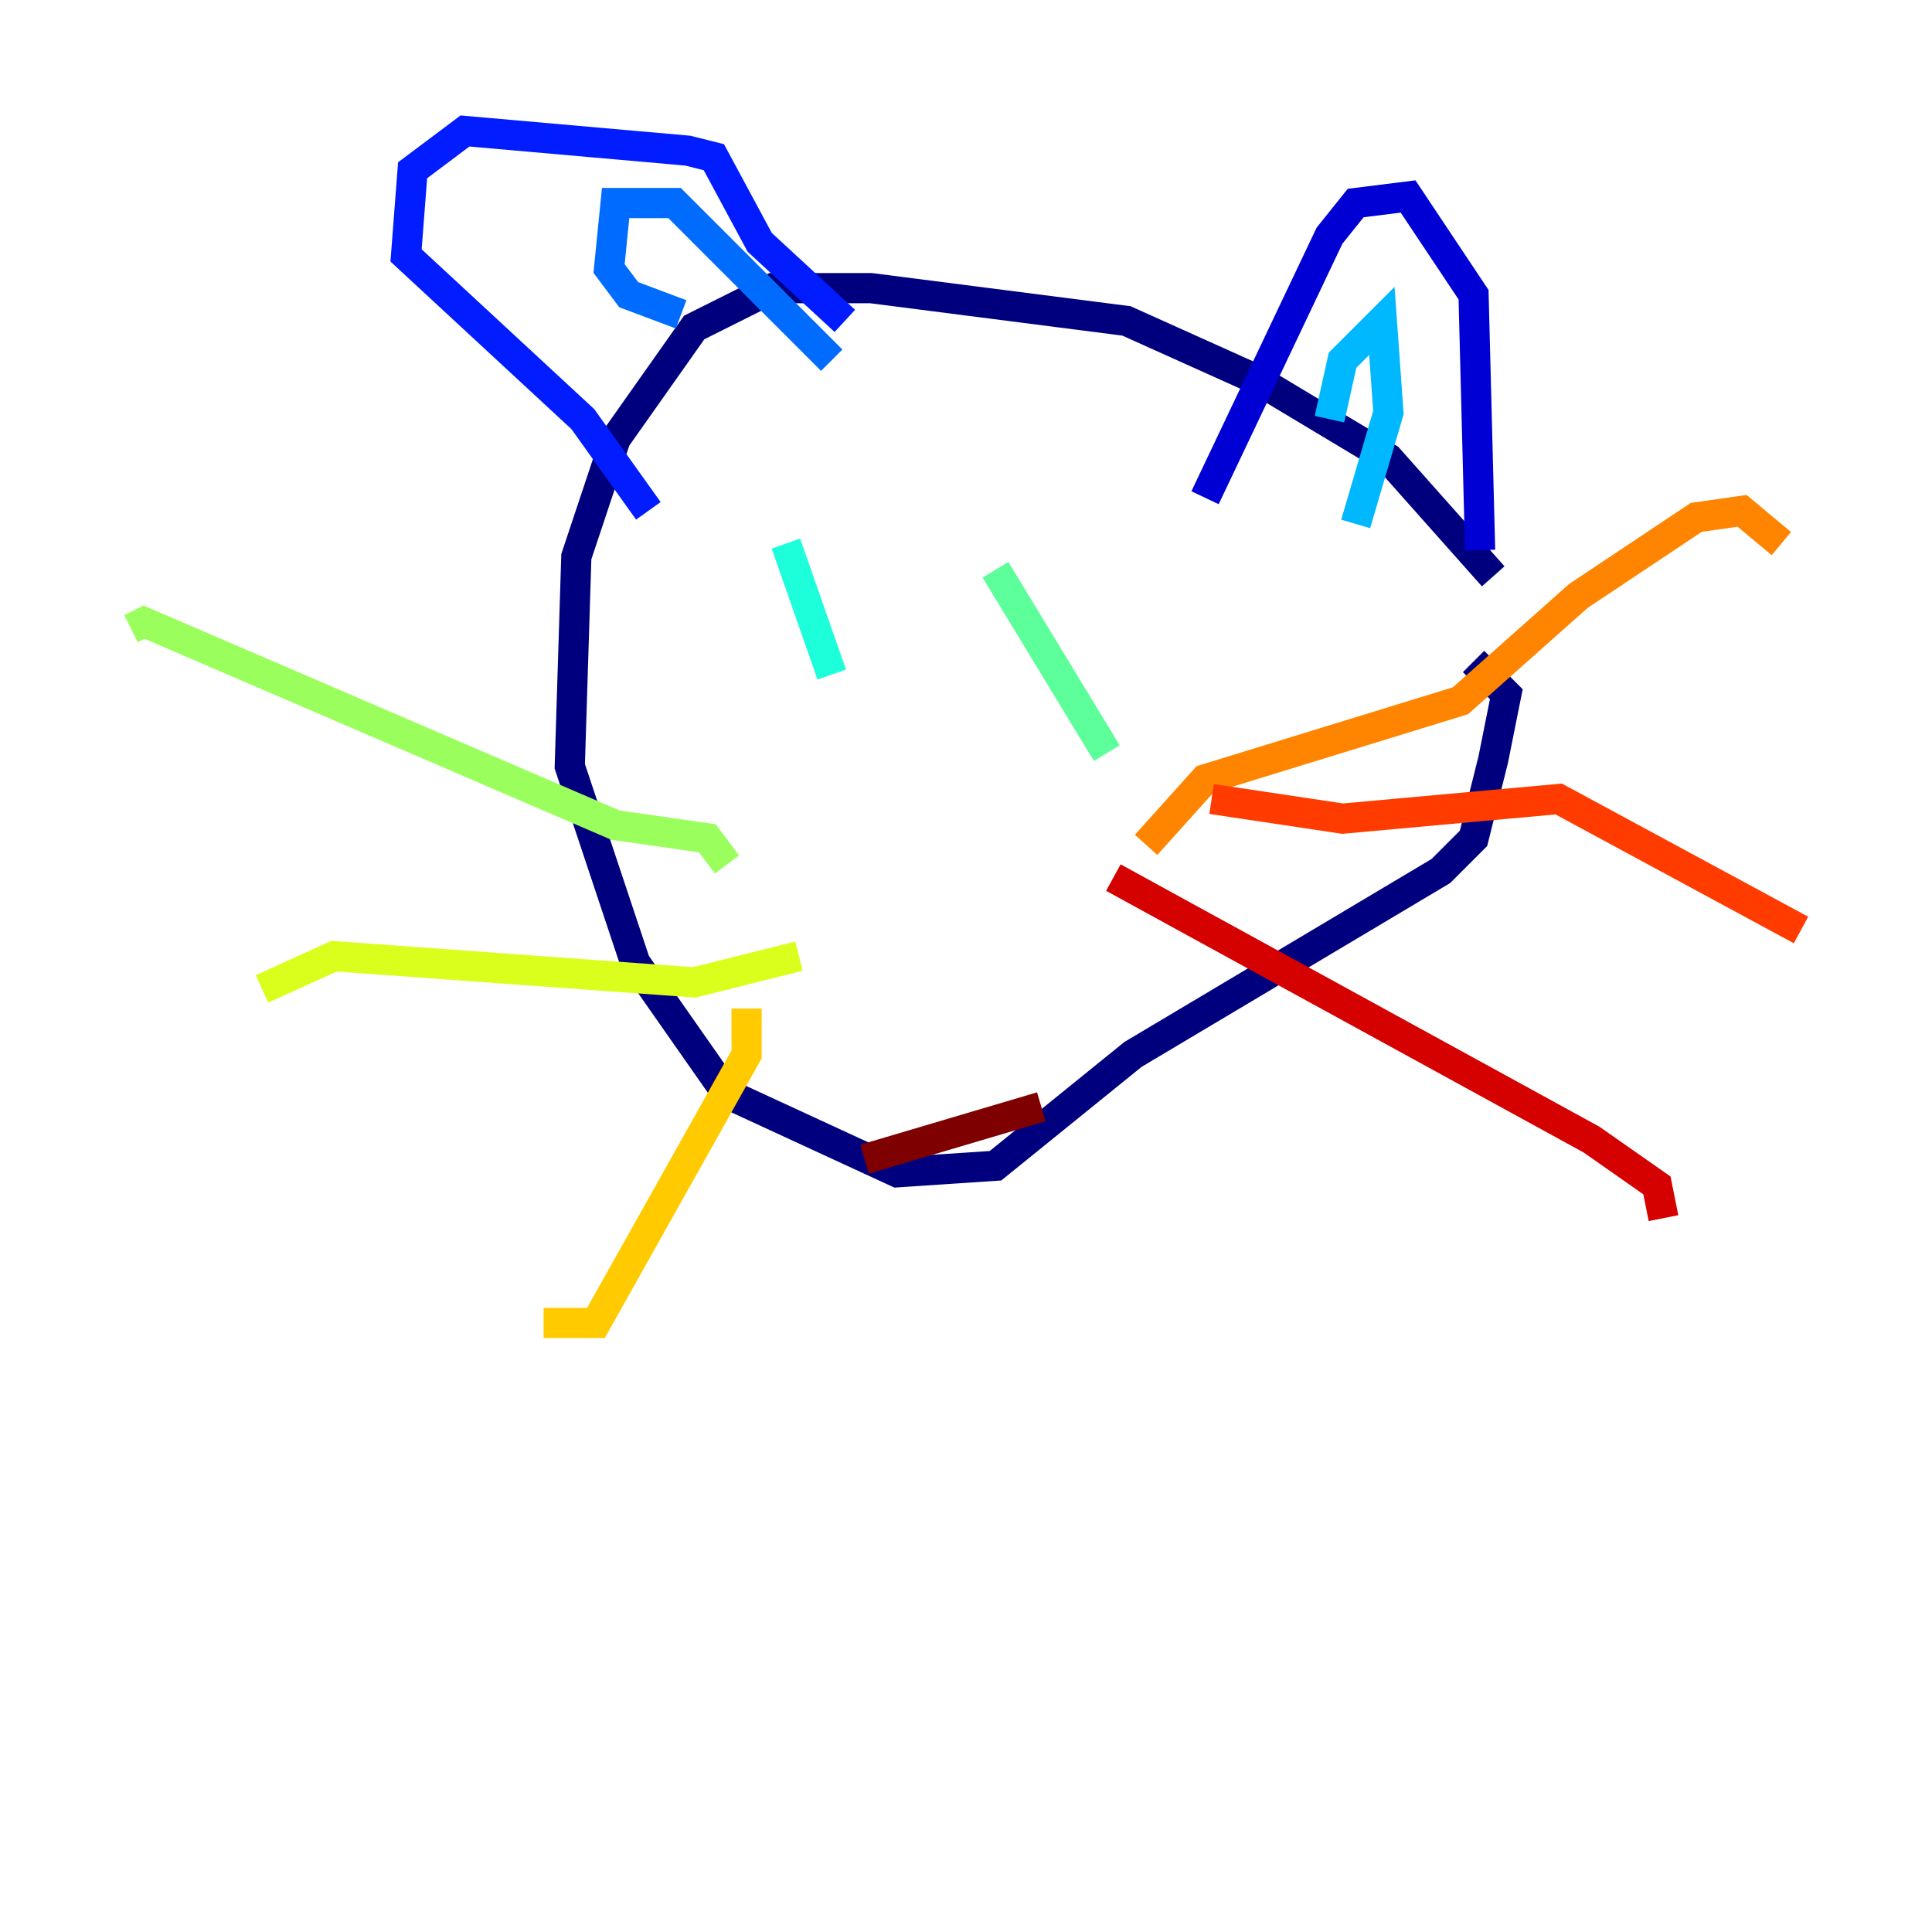 <?xml version="1.0" encoding="utf-8" ?>
<svg baseProfile="tiny" height="128" version="1.2" viewBox="0,0,128,128" width="128" xmlns="http://www.w3.org/2000/svg" xmlns:ev="http://www.w3.org/2001/xml-events" xmlns:xlink="http://www.w3.org/1999/xlink"><defs /><polyline fill="none" points="98.929,38.183 91.986,30.373 83.308,25.166 74.63,21.261 57.709,19.091 51.2,19.091 45.993,21.695 40.786,29.071 38.183,36.881 37.749,50.766 42.088,63.783 48.163,72.461 59.444,77.668 65.953,77.234 75.064,69.858 95.458,57.709 97.627,55.539 98.929,50.332 99.797,45.993 97.627,43.824" stroke="#00007f" stroke-width="2" /><polyline fill="none" points="79.837,32.976 88.081,15.62 89.817,13.451 93.288,13.017 97.627,19.525 98.061,36.447" stroke="#0000d5" stroke-width="2" /><polyline fill="none" points="55.973,21.261 50.332,16.054 47.295,10.414 45.559,9.98 30.807,8.678 27.336,11.281 26.902,16.922 38.617,27.77 42.956,33.844" stroke="#001cff" stroke-width="2" /><polyline fill="none" points="45.125,20.827 41.654,19.525 40.352,17.79 40.786,13.451 44.691,13.451 55.105,23.864" stroke="#006cff" stroke-width="2" /><polyline fill="none" points="88.081,27.77 88.949,23.864 91.552,21.261 91.986,27.336 89.817,34.712" stroke="#00b8ff" stroke-width="2" /><polyline fill="none" points="52.068,36.014 55.105,44.691" stroke="#1cffda" stroke-width="2" /><polyline fill="none" points="65.953,37.749 73.329,49.898" stroke="#5cff9a" stroke-width="2" /><polyline fill="none" points="48.163,57.275 46.861,55.539 40.786,54.671 9.546,41.22 8.678,41.654" stroke="#9aff5c" stroke-width="2" /><polyline fill="none" points="52.936,63.349 45.993,65.085 22.129,63.349 17.356,65.519" stroke="#daff1c" stroke-width="2" /><polyline fill="none" points="49.464,66.82 49.464,69.858 39.485,87.647 36.014,87.647" stroke="#ffcb00" stroke-width="2" /><polyline fill="none" points="75.932,55.973 79.837,51.634 96.759,46.427 104.57,39.485 112.38,34.278 115.417,33.844 118.02,36.014" stroke="#ff8500" stroke-width="2" /><polyline fill="none" points="80.271,52.936 88.949,54.237 103.268,52.936 119.322,61.614" stroke="#ff3b00" stroke-width="2" /><polyline fill="none" points="73.763,58.142 105.437,75.498 109.776,78.536 110.21,80.705" stroke="#d50000" stroke-width="2" /><polyline fill="none" points="57.275,76.8 68.99,73.329" stroke="#7f0000" stroke-width="2" /></svg>